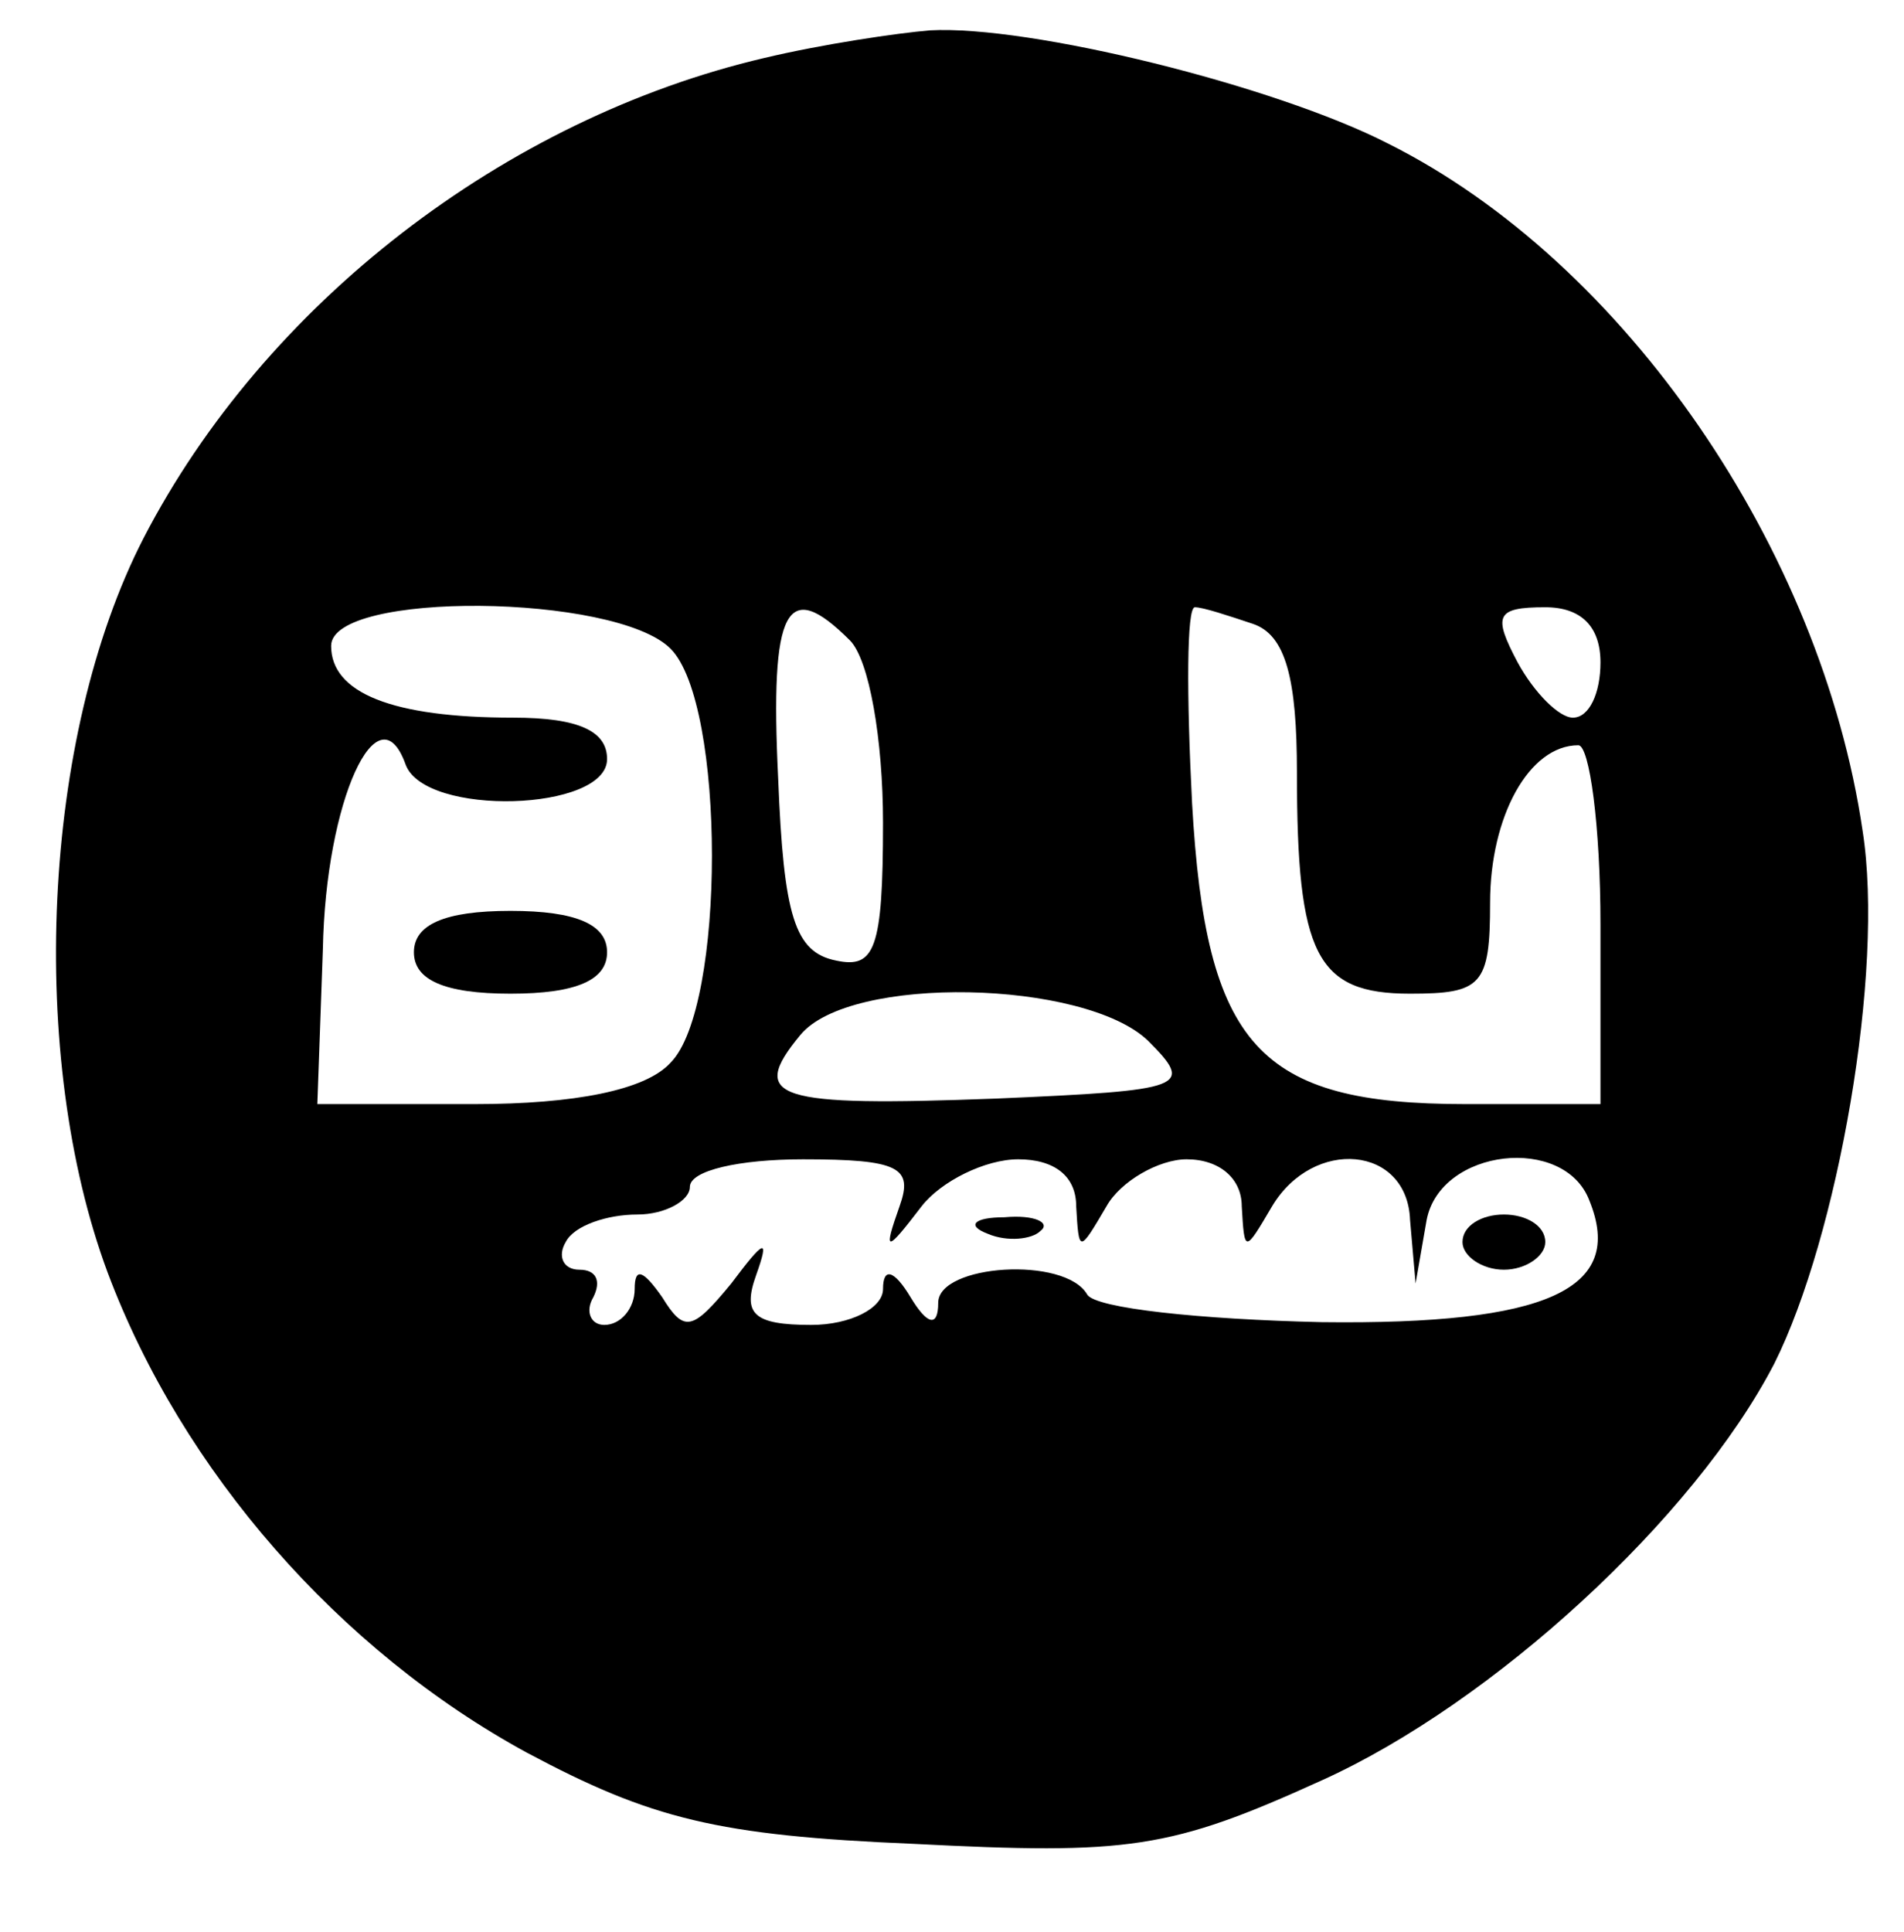 <?xml version="1.0" standalone="no"?>
<!DOCTYPE svg PUBLIC "-//W3C//DTD SVG 20010904//EN"
 "http://www.w3.org/TR/2001/REC-SVG-20010904/DTD/svg10.dtd">
<svg version="1.0" xmlns="http://www.w3.org/2000/svg"
 width="69pt" height="70pt" viewBox="0 0 69 70"
 preserveAspectRatio="xMidYMid meet">

<g transform="translate(0,70) scale(0.1,-0.1)"
fill="#000000" stroke="none">
<path d="M277 679 c-94 -22 -181 -89 -225 -174 -37 -72 -42 -188 -13 -266 27
-72 84 -137 152 -174 45 -24 69 -30 140 -33 78 -4 93 -2 148 23 62 28 135 95
164 151 23 46 40 142 32 193 -15 102 -86 206 -172 249 -41 21 -130 43 -166 41
-12 -1 -39 -5 -60 -10z m-34 -214 c20 -20 20 -130 0 -150 -9 -10 -35 -15 -71
-15 l-57 0 2 56 c1 54 20 95 30 67 7 -19 73 -17 73 2 0 10 -10 15 -34 15 -44
0 -66 9 -66 26 0 20 103 19 123 -1z m65 3 c7 -7 12 -36 12 -66 0 -46 -3 -53
-17 -50 -15 3 -19 16 -21 66 -3 62 3 73 26 50z m146 6 c12 -4 16 -20 16 -54 0
-66 7 -80 41 -80 26 0 29 3 29 33 0 31 14 57 32 57 4 0 8 -29 8 -65 l0 -65
-49 0 c-75 0 -94 21 -99 109 -2 39 -2 71 1 71 3 0 12 -3 21 -6z m126 -14 c0
-11 -4 -20 -10 -20 -5 0 -14 9 -20 20 -9 17 -8 20 10 20 13 0 20 -7 20 -20z
m-164 -137 c17 -17 14 -18 -55 -21 -80 -3 -90 0 -71 23 18 22 103 20 126 -2z
m-90 -60 c-6 -17 -5 -17 8 0 7 9 23 17 35 17 13 0 21 -6 21 -17 1 -17 1 -17
11 0 5 9 19 17 29 17 12 0 20 -7 20 -17 1 -17 1 -17 11 0 15 25 49 22 50 -5
l2 -23 4 23 c5 26 50 31 59 7 13 -32 -15 -45 -97 -44 -44 1 -82 5 -85 10 -8
14 -54 11 -54 -3 0 -9 -4 -8 -10 2 -6 10 -10 11 -10 3 0 -7 -12 -13 -26 -13
-21 0 -25 4 -20 18 5 14 3 13 -9 -3 -14 -17 -17 -18 -25 -5 -7 10 -10 11 -10
3 0 -7 -5 -13 -11 -13 -5 0 -7 5 -4 10 3 6 1 10 -5 10 -6 0 -8 5 -5 10 3 6 15
10 26 10 10 0 19 5 19 10 0 6 18 10 41 10 35 0 40 -3 35 -17z"/>
<path d="M150 355 c0 -10 11 -15 35 -15 24 0 35 5 35 15 0 10 -11 15 -35 15
-24 0 -35 -5 -35 -15z"/>
<path d="M358 253 c7 -3 16 -2 19 1 4 3 -2 6 -13 5 -11 0 -14 -3 -6 -6z"/>
<path d="M530 250 c0 -5 7 -10 15 -10 8 0 15 5 15 10 0 6 -7 10 -15 10 -8 0
-15 -4 -15 -10z"/>
</g>
</svg>
